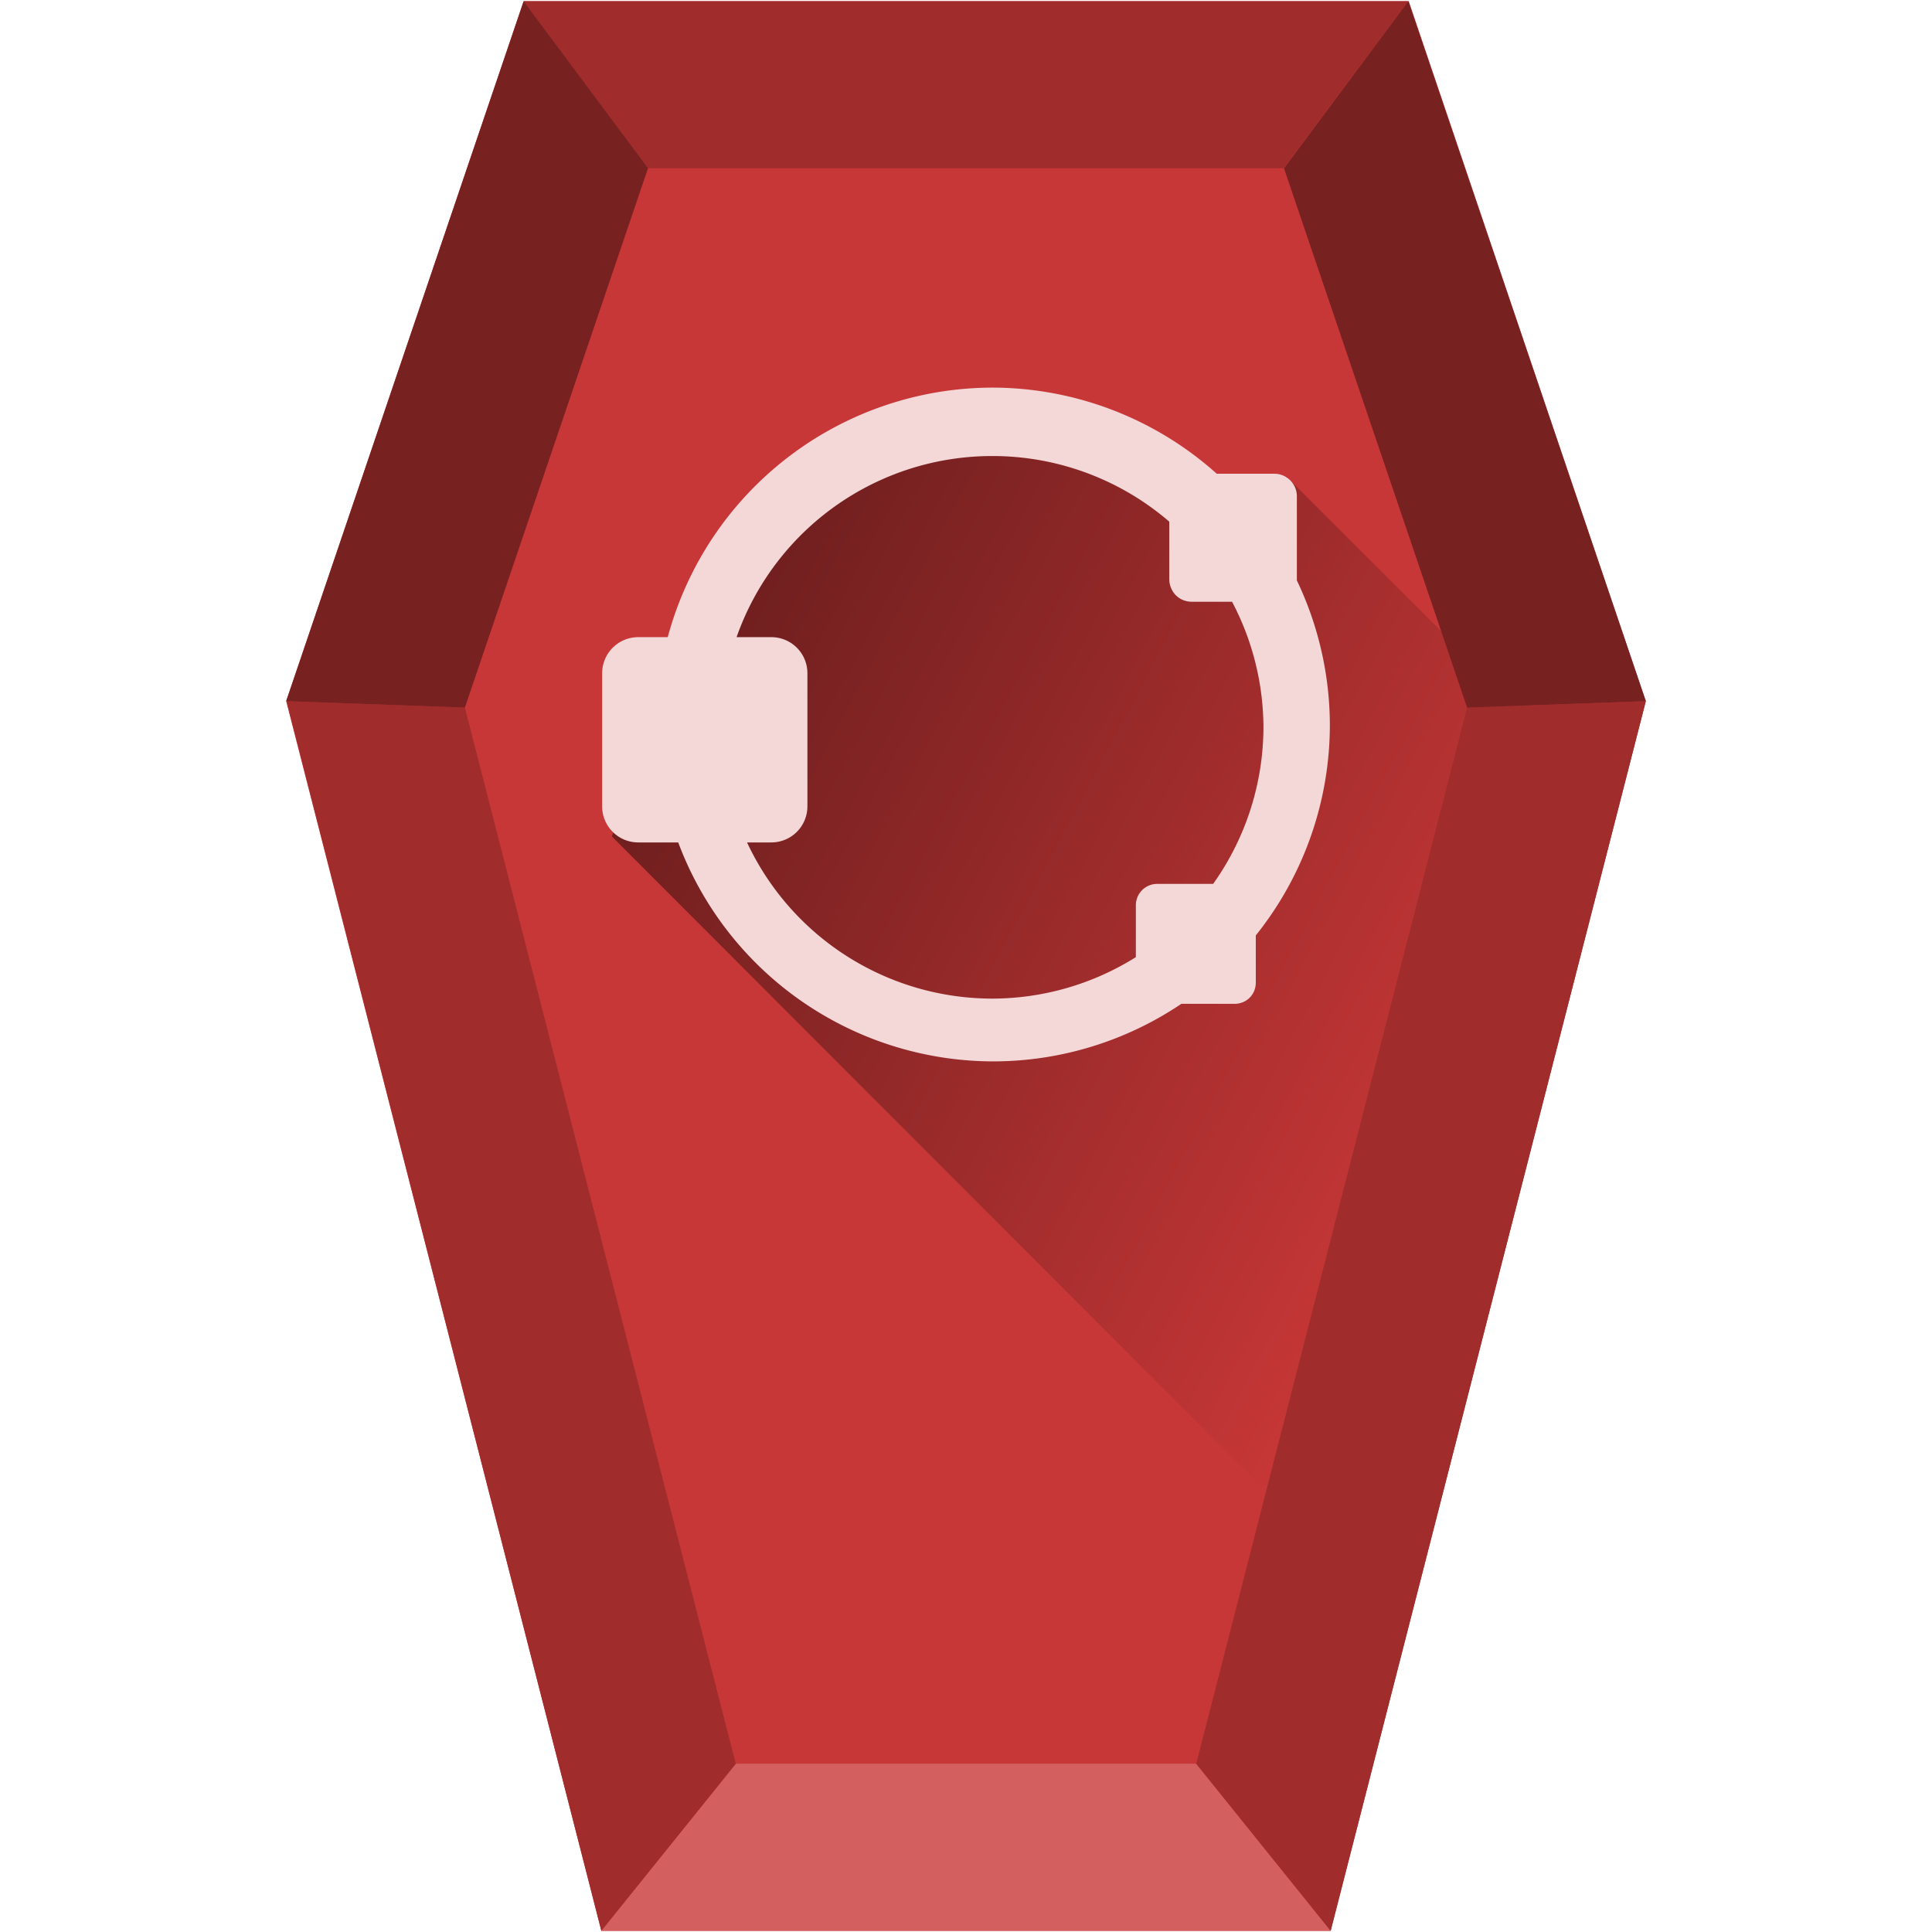 <svg xmlns="http://www.w3.org/2000/svg" xmlns:xlink="http://www.w3.org/1999/xlink" viewBox="0 0 48 48"><defs><linearGradient id="b"><stop offset="0"/><stop offset="1" stop-opacity="0"/></linearGradient><linearGradient id="a"><stop offset="0"/><stop offset="1" stop-opacity="0"/></linearGradient><linearGradient xlink:href="#b" id="c" x1="12.03" y1="10.33" x2="38.59" y2="24.43" gradientUnits="userSpaceOnUse"/></defs><path d="M40.89 17.42l-7.83 30.55H14.94L7.11 17.42 13.01.03H35z" fill="#c83737"/><path d="M15.2 20.78L17 16.22l2.84-4.15 4.52-1.63 4.29.84 1.54 1.82 1.77-1.26 6.62 6.61-5.76 19.97z" fill="url(#c)" opacity=".59"/><path d="M18.28 43.82l-3.34 4.15h18.12l-3.34-4.15z" fill="#d35f5f"/><path d="M29.72 43.82l3.34 4.15 7.83-30.55-4.44.16zm-22.6-26.4l7.82 30.55 3.34-4.15-6.73-26.24zM13.01.03l3.08 4.15h15.8l3.1-4.15z" fill="#a02c2c"/><path d="M7.11 17.42L13.01.03l3.09 4.15-4.55 13.4zm29.34.16L31.9 4.18 34.99.03l5.9 17.39z" fill="#782121"/><path style="line-height:normal;text-indent:0;text-align:start;text-decoration-line:none;text-transform:none;marker:none" d="M24.67 9.63a8.37 8.37 0 0 0-8.08 6.2h-.73c-.5 0-.9.4-.9.9v3.3c0 .5.4.9.9.9h.99a8.37 8.37 0 0 0 7.82 5.44 8.37 8.37 0 0 0 4.68-1.43h1.32c.3 0 .53-.23.53-.53v-1.17A8.37 8.37 0 0 0 33.04 18a8.37 8.37 0 0 0-.82-3.58v-2.09a.56.56 0 0 0-.55-.56h-1.44a8.37 8.37 0 0 0-5.56-2.14zm-.02 1.7a6.73 6.73 0 0 1 4.4 1.63v1.42c0 .32.24.57.56.57h1a6.73 6.73 0 0 1 .78 3.12 6.73 6.73 0 0 1-1.25 3.89h-1.39a.53.53 0 0 0-.53.53v1.29a6.73 6.73 0 0 1-3.57 1.03 6.73 6.73 0 0 1-6.09-3.88h.6c.5 0 .9-.4.9-.9v-3.3c0-.5-.4-.9-.9-.9h-.86a6.73 6.73 0 0 1 6.35-4.5z" fill="#f4d7d7"/></svg>